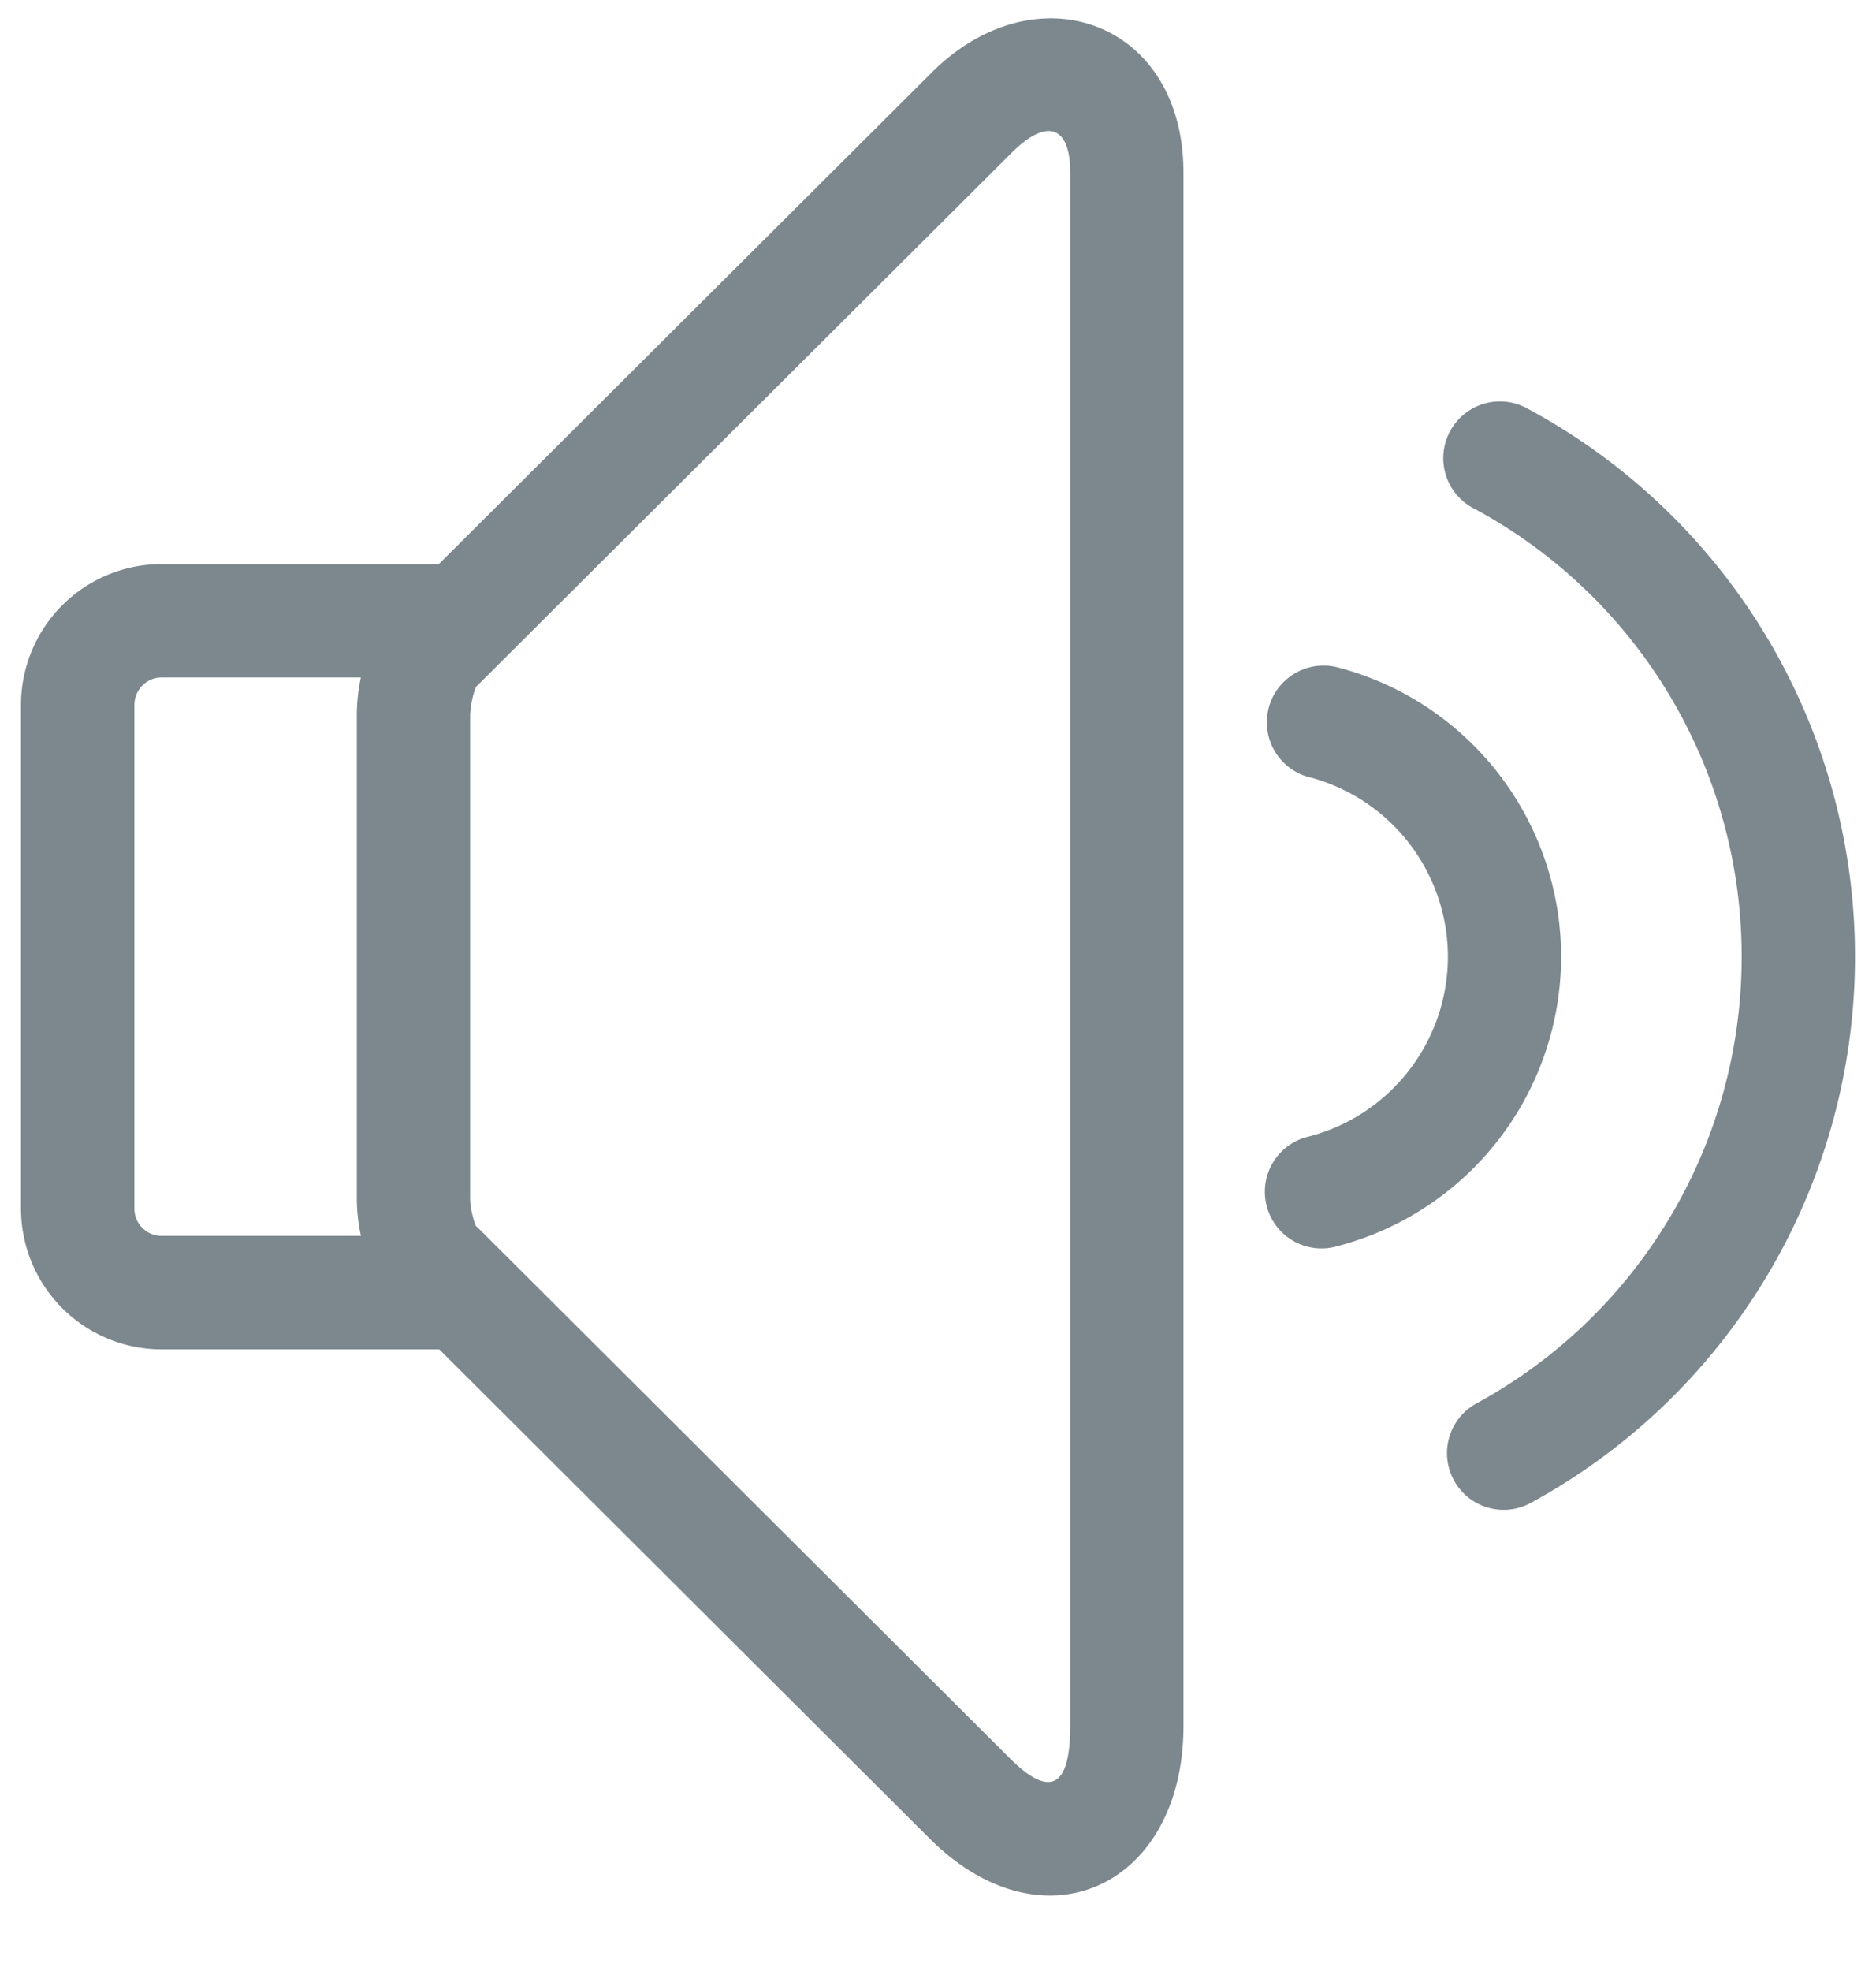 <svg xmlns="http://www.w3.org/2000/svg" width="20" height="21" viewBox="0 0 20 21">
    <path fill="#7C878E" fill-rule="nonzero" d="M4.684 14.377h-2.96a1.5 1.5 0 0 1-1.5-1.499V7.509a1.5 1.5 0 0 1 1.5-1.499h2.955L9.916.79c1.112-1.13 2.701-.575 2.701 1.05v16.549c0 1.712-1.503 2.42-2.724 1.182l-5.209-5.193zm-.837-7.159H1.723c-.16 0-.29.132-.29.291v5.369c0 .16.13.29.29.29h2.125a1.884 1.884 0 0 1-.044-.4V7.62c0-.132.015-.269.043-.402zm1.226 5.843l.031.029 5.646 5.628c.437.444.66.34.66-.33V1.839c0-.502-.252-.59-.637-.199l-5.7 5.68a.998.998 0 0 0-.061.3v5.148c0 .129.057.29.06.293zm8.885-4.78a.604.604 0 1 1 .305-1.17 3.188 3.188 0 0 1 2.38 3.083 3.19 3.19 0 0 1-2.38 3.082.604.604 0 1 1-.305-1.168 1.981 1.981 0 0 0 1.478-1.914 1.98 1.98 0 0 0-1.478-1.914zm1.76-2.861a.604.604 0 1 1 .573-1.063 6.625 6.625 0 0 1 3.485 5.837 6.624 6.624 0 0 1-3.468 5.825.604.604 0 0 1-.577-1.061 5.416 5.416 0 0 0 2.837-4.764 5.418 5.418 0 0 0-2.85-4.774z"/>
</svg>
